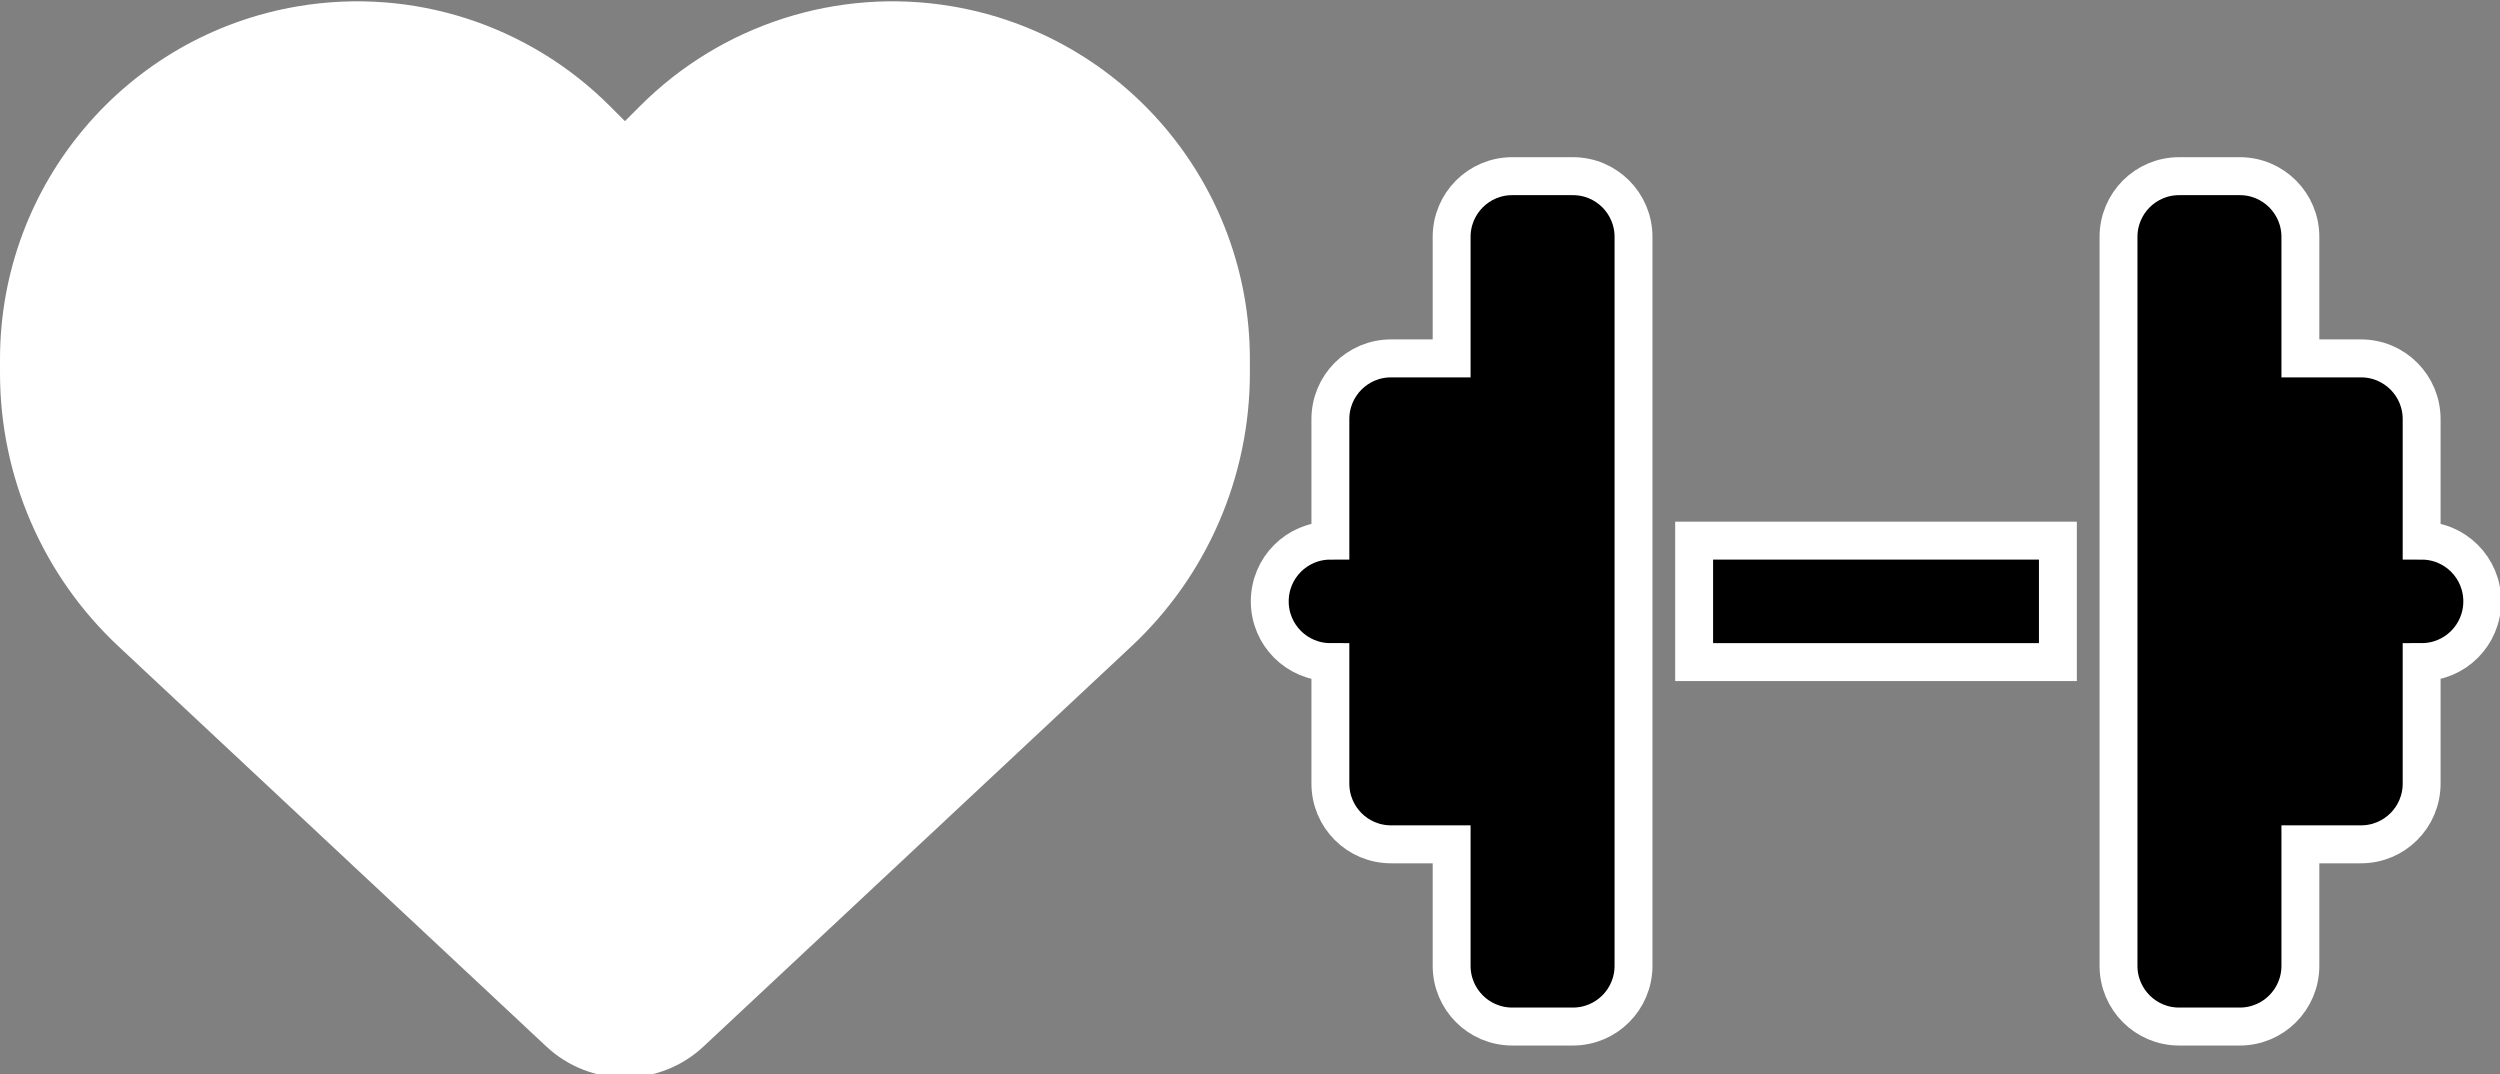 <?xml version="1.0" encoding="UTF-8" standalone="no"?>
<!-- Created with Inkscape (http://www.inkscape.org/) -->

<svg
   width="128"
   height="55.012"
   viewBox="0 0 128 55.012"
   version="1.1"
   id="SVGRoot"
   sodipodi:docname="/var/folders/nv/50w9dv0n5_18s31s0f58kdd80000gn/T/ink_ext_XXXXXX.svgFKB9D2"
   xml:space="preserve"
   xmlns:inkscape="http://www.inkscape.org/namespaces/inkscape"
   xmlns:sodipodi="http://sodipodi.sourceforge.net/DTD/sodipodi-0.dtd"
   xmlns="http://www.w3.org/2000/svg"
   xmlns:svg="http://www.w3.org/2000/svg"><rect x="0" y="0" width="128" height="55.012" fill="#808080" stroke="none"/><sodipodi:namedview
     id="namedview137"
     pagecolor="#505050"
     bordercolor="#FFFFFF"
     borderopacity="1"
     inkscape:showpageshadow="0"
     inkscape:pageopacity="0"
     inkscape:pagecheckerboard="0"
     inkscape:deskcolor="#505050"
     inkscape:document-units="px"
     showgrid="true"
     inkscape:zoom="0.25"
     inkscape:cx="241.5"
     inkscape:cy="241.5"
     inkscape:window-width="1367"
     inkscape:window-height="148"
     inkscape:window-x="0"
     inkscape:window-y="25"
     inkscape:window-maximized="0"
     inkscape:current-layer="layer1"><inkscape:grid
       type="xygrid"
       id="grid260" /></sodipodi:namedview><defs
     id="defs132" /><g
     inkscape:label="Capa 1"
     inkscape:groupmode="layer"
     id="layer1"
     transform="translate(0,-32.635)"><g
       style="overflow:visible"
       id="g415"
       transform="matrix(0.2,0,0,0.285,0.37,-8.609)"><g
         style="overflow:visible;stroke:#FFFFFF;stroke-width:20;stroke-dasharray:none;stroke-opacity:1"
         id="g1148"
         transform="matrix(0.485,0,0,0.341,323.209,165.453)"><path
           d="m 96,64 c 0,-17.7 14.3,-32 32,-32 h 32 c 17.7,0 32,14.3 32,32 v 160 64 160 c 0,17.7 -14.3,32 -32,32 H 128 C 110.3,480 96,465.7 96,448 V 384 H 64 C 46.3,384 32,369.7 32,352 V 288 C 14.3,288 0,273.7 0,256 0,238.3 14.3,224 32,224 v -64 c 0,-17.7 14.3,-32 32,-32 h 32 z m 448,0 v 64 h 32 c 17.7,0 32,14.3 32,32 v 64 c 17.7,0 32,14.3 32,32 0,17.7 -14.3,32 -32,32 v 64 c 0,17.7 -14.3,32 -32,32 h -32 v 64 c 0,17.7 -14.3,32 -32,32 h -32 c -17.7,0 -32,-14.3 -32,-32 V 288 224 64 c 0,-17.7 14.3,-32 32,-32 h 32 c 17.7,0 32,14.3 32,32 z M 416,224 v 64 H 224 v -64 z"
           fill="currentColor"
           id="path1132"
           style="stroke:#FFFFFF;stroke-width:20;stroke-dasharray:none;stroke-opacity:1" /></g><g
         style="overflow:visible;fill:#FFFFFF;fill-opacity:1;stroke:#FFFFFF;stroke-width:16;stroke-dasharray:none;stroke-opacity:1"
         id="g1206"
         transform="matrix(0.606,0,0,0.426,2.999,130.406)"><path
           d="m 47.6,300.4 180.7,168.7 c 7.5,7 17.4,10.9 27.7,10.9 10.3,0 20.2,-3.9 27.7,-10.9 L 464.4,300.4 c 30.4,-28.3 47.6,-68 47.6,-109.5 v -5.8 C 512,115.2 461.5,55.6 392.6,44.1 347,36.5 300.6,51.4 268,84 L 256,96 244,84 C 211.4,51.4 165,36.5 119.4,44.1 50.5,55.6 0,115.2 0,185.1 v 5.8 c 0,41.5 17.2,81.2 47.6,109.5 z"
           fill="currentColor"
           id="path1190"
           style="fill:#FFFFFF;fill-opacity:1;stroke:#FFFFFF;stroke-width:16;stroke-dasharray:none;stroke-opacity:1" /></g></g></g></svg>
